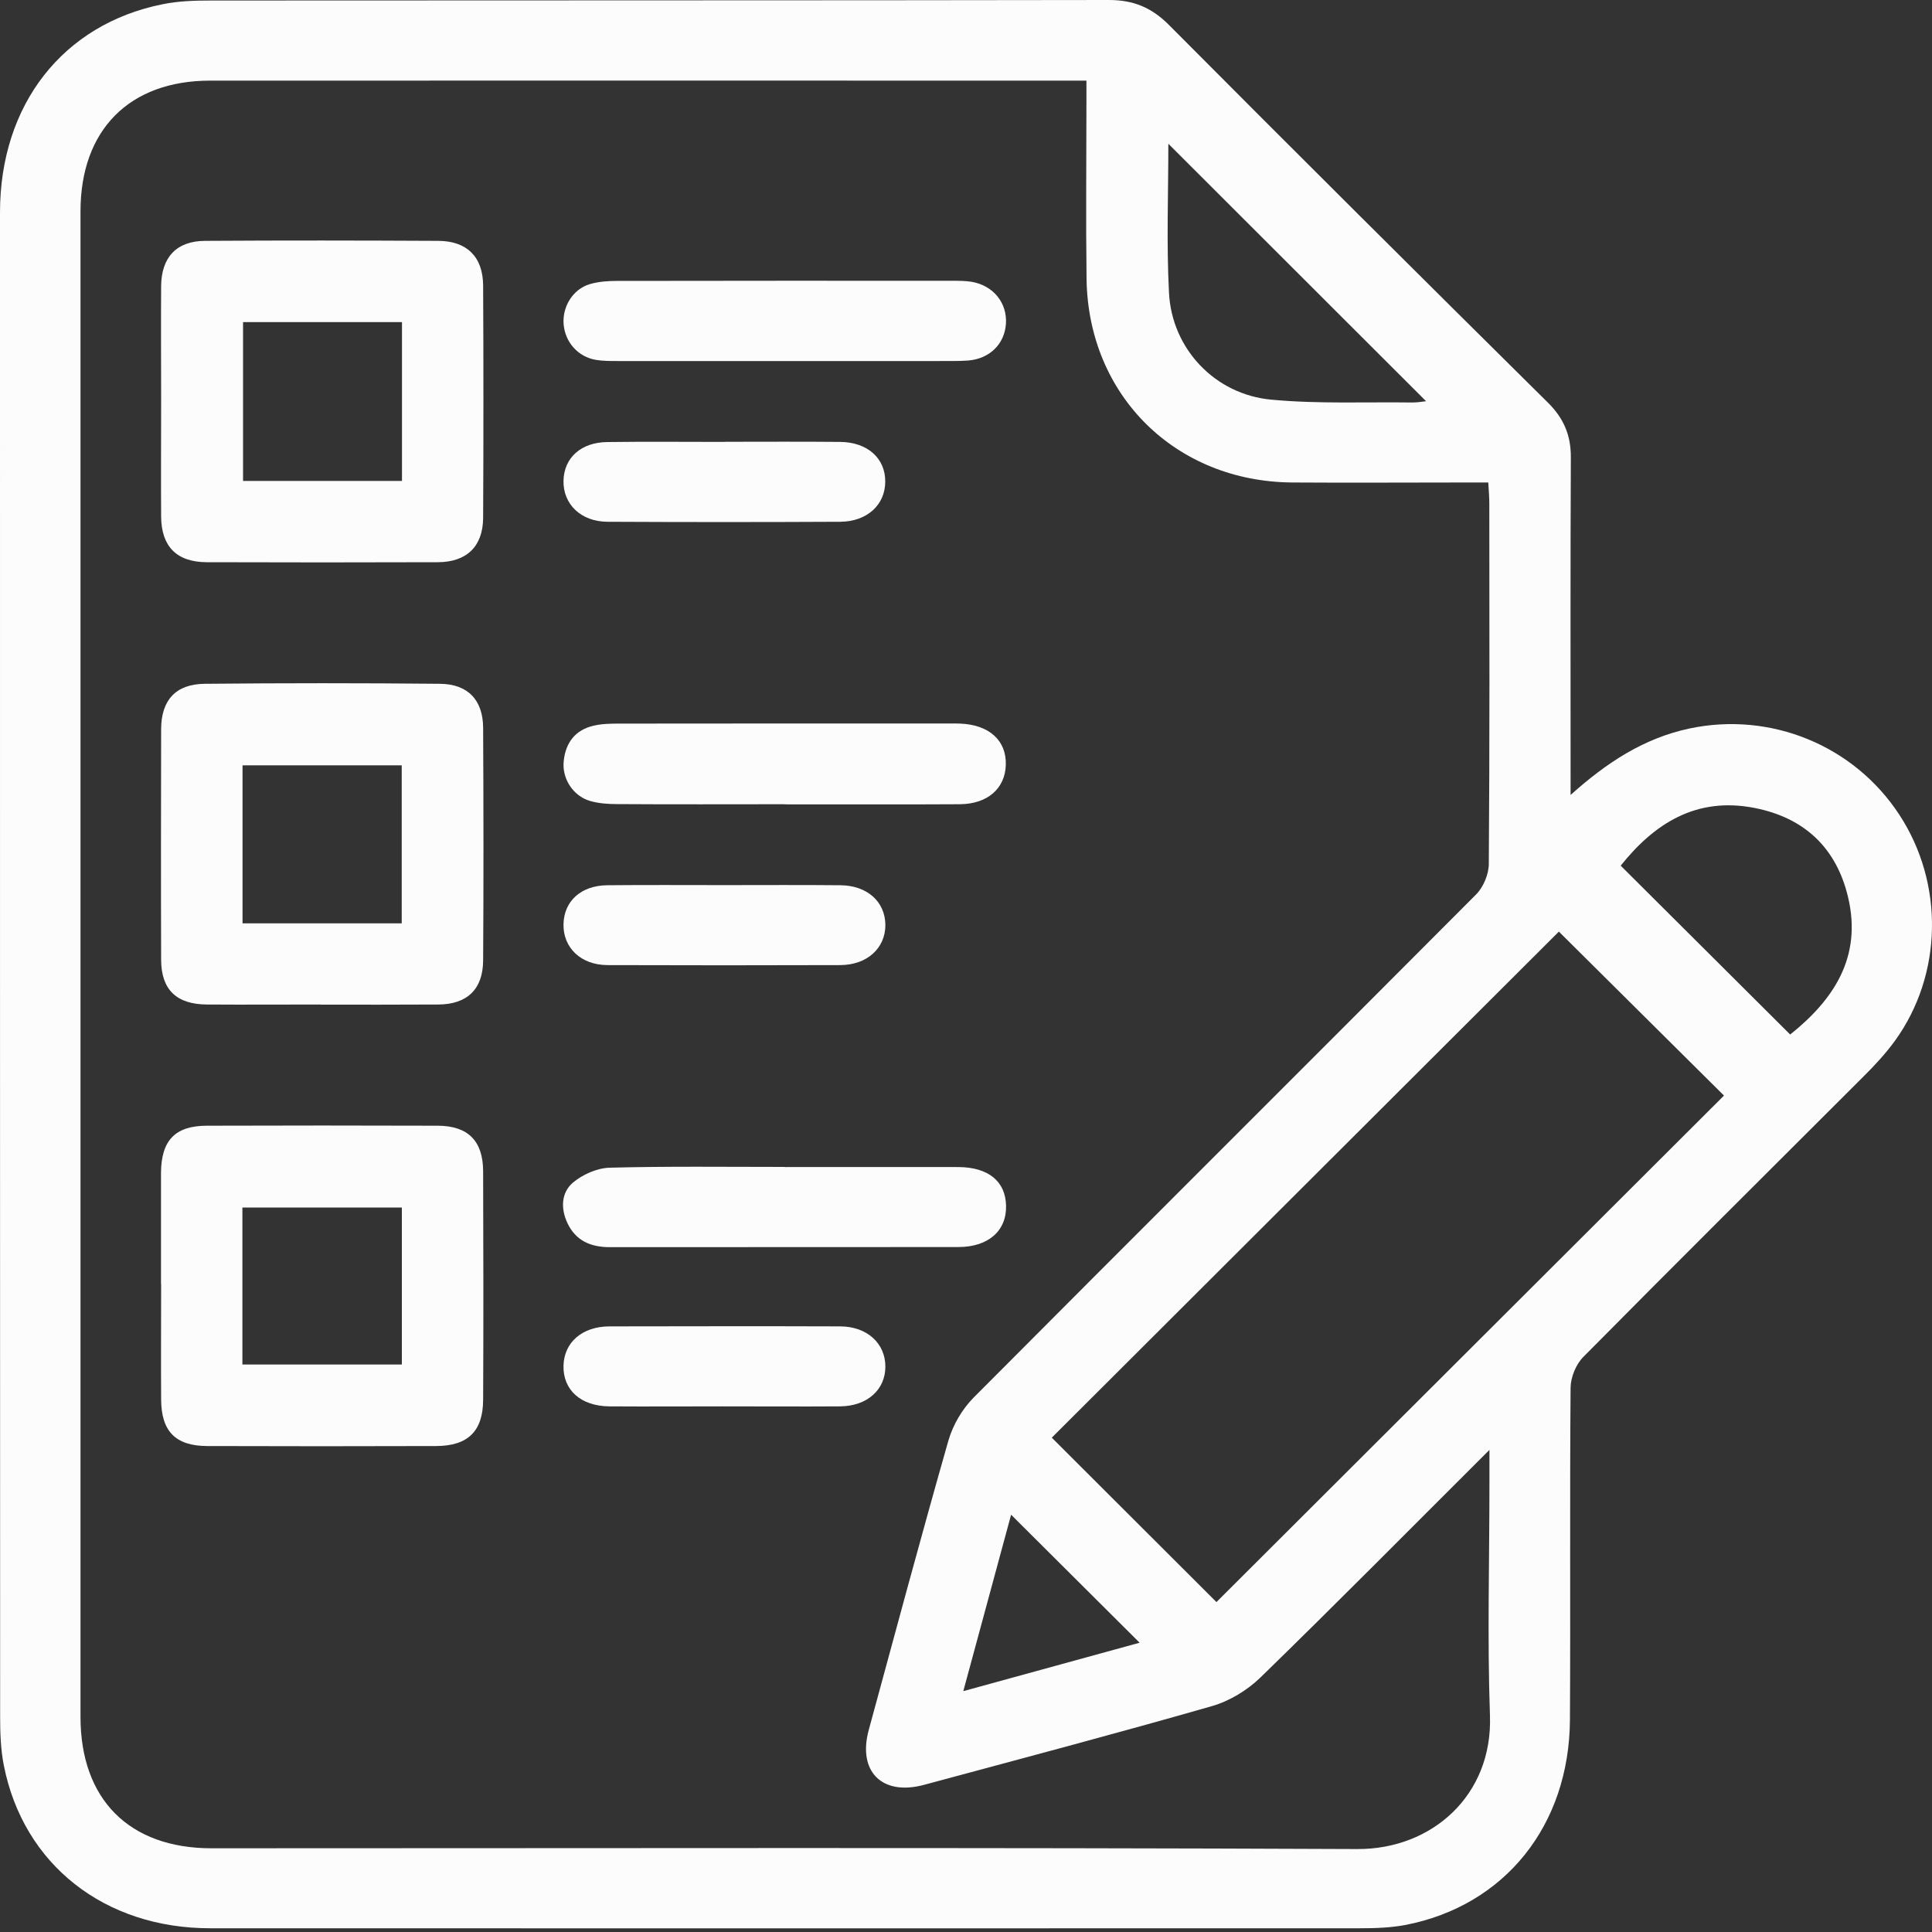 <svg width="15" height="15" viewBox="0 0 15 15" fill="none" xmlns="http://www.w3.org/2000/svg">
<rect x="0" y="0" width="15" height="15" fill="#333333" stroke="none"/>
<path d="M12.194 6.172C12.474 5.921 12.761 5.732 13.117 5.656C13.746 5.523 14.393 5.786 14.746 6.325C15.096 6.859 15.084 7.567 14.712 8.081C14.64 8.18 14.555 8.272 14.467 8.359C13.742 9.084 13.014 9.806 12.293 10.535C12.236 10.592 12.195 10.693 12.194 10.773C12.187 11.633 12.194 12.493 12.189 13.352C12.184 14.173 11.683 14.795 10.914 14.945C10.798 14.967 10.678 14.971 10.56 14.971C7.584 14.972 4.607 14.972 1.632 14.971C0.811 14.971 0.182 14.476 0.03 13.708C0.005 13.583 0.001 13.453 0.001 13.324C1.73243e-05 9.433 -0 5.541 0 1.65C0 0.813 0.488 0.188 1.262 0.033C1.387 0.007 1.518 0.004 1.646 0.004C3.968 0.002 6.289 0.004 8.61 0C8.799 0 8.94 0.058 9.074 0.192C10.052 1.175 11.034 2.152 12.019 3.127C12.142 3.249 12.197 3.381 12.196 3.552C12.192 4.37 12.194 5.189 12.194 6.007C12.194 6.062 12.194 6.117 12.194 6.172L12.194 6.172ZM11.564 11.257C10.948 11.871 10.373 12.453 9.786 13.024C9.684 13.123 9.546 13.207 9.41 13.246C8.668 13.459 7.921 13.656 7.176 13.857C6.849 13.946 6.657 13.755 6.745 13.431C6.949 12.682 7.15 11.932 7.363 11.186C7.398 11.064 7.471 10.939 7.561 10.849C8.858 9.546 10.162 8.248 11.46 6.945C11.517 6.888 11.559 6.787 11.559 6.707C11.566 5.775 11.564 4.844 11.563 3.912C11.563 3.862 11.559 3.812 11.555 3.746C11.491 3.746 11.435 3.746 11.38 3.746C10.932 3.746 10.483 3.749 10.034 3.746C9.128 3.74 8.45 3.072 8.436 2.168C8.43 1.71 8.435 1.252 8.435 0.794C8.435 0.74 8.435 0.686 8.435 0.626C8.367 0.626 8.327 0.626 8.285 0.626C6.067 0.626 3.849 0.625 1.632 0.626C1.004 0.626 0.625 1.009 0.625 1.641C0.625 5.537 0.625 9.433 0.625 13.33C0.625 13.97 1.003 14.35 1.642 14.35C4.608 14.35 7.574 14.343 10.54 14.356C11.118 14.358 11.59 13.938 11.568 13.32C11.547 12.719 11.564 12.116 11.564 11.514C11.564 11.444 11.564 11.374 11.564 11.257V11.257ZM9.445 12.438C10.766 11.12 12.085 9.804 13.385 8.506C12.961 8.085 12.525 7.652 12.103 7.233C10.8 8.533 9.482 9.849 8.166 11.162C8.589 11.585 9.022 12.017 9.445 12.439V12.438ZM12.583 6.721C13.024 7.161 13.461 7.595 13.899 8.032C14.233 7.765 14.46 7.433 14.348 6.964C14.257 6.582 14.009 6.349 13.623 6.273C13.166 6.183 12.841 6.398 12.583 6.721ZM9.071 1.117C9.071 1.503 9.056 1.889 9.076 2.273C9.098 2.708 9.433 3.063 9.871 3.103C10.234 3.137 10.601 3.12 10.967 3.125C11.005 3.125 11.044 3.118 11.072 3.115C10.407 2.45 9.742 1.787 9.072 1.117H9.071ZM7.85 11.761C7.727 12.216 7.607 12.657 7.479 13.13C7.956 12.999 8.396 12.878 8.848 12.754C8.508 12.416 8.189 12.098 7.851 11.761L7.85 11.761Z" fill="#FCFCFC"/>
<path d="M2.489 7.799C2.196 7.799 1.902 7.801 1.608 7.799C1.37 7.798 1.252 7.684 1.251 7.452C1.249 6.855 1.25 6.258 1.251 5.661C1.252 5.435 1.365 5.311 1.59 5.309C2.199 5.303 2.807 5.303 3.416 5.309C3.632 5.311 3.75 5.434 3.751 5.651C3.754 6.253 3.755 6.855 3.751 7.457C3.75 7.681 3.626 7.798 3.403 7.799C3.098 7.801 2.794 7.8 2.49 7.8L2.489 7.799ZM1.883 7.169H3.119V5.942H1.883V7.169Z" fill="#FCFCFC"/>
<path d="M1.251 3.116C1.251 2.818 1.249 2.519 1.251 2.221C1.253 1.997 1.371 1.871 1.592 1.87C2.196 1.866 2.8 1.867 3.403 1.87C3.625 1.871 3.749 1.994 3.751 2.215C3.754 2.818 3.754 3.42 3.751 4.022C3.749 4.243 3.623 4.364 3.4 4.365C2.802 4.367 2.203 4.367 1.605 4.365C1.372 4.364 1.253 4.243 1.251 4.012C1.249 3.713 1.251 3.414 1.251 3.116ZM3.121 2.501H1.887V3.734H3.121V2.501Z" fill="#FCFCFC"/>
<path d="M1.25 9.97C1.25 9.681 1.25 9.393 1.25 9.105C1.252 8.855 1.359 8.741 1.604 8.74C2.202 8.738 2.8 8.738 3.399 8.74C3.633 8.741 3.75 8.857 3.751 9.093C3.753 9.685 3.754 10.277 3.751 10.868C3.75 11.112 3.633 11.226 3.387 11.227C2.794 11.229 2.201 11.229 1.608 11.227C1.362 11.226 1.252 11.112 1.251 10.865C1.249 10.566 1.251 10.268 1.251 9.97H1.25ZM1.882 10.594H3.12V9.375H1.882V10.594Z" fill="#FCFCFC"/>
<path d="M6.092 6.244C5.659 6.244 5.226 6.246 4.793 6.243C4.721 6.243 4.647 6.238 4.579 6.218C4.447 6.178 4.361 6.042 4.377 5.906C4.392 5.765 4.468 5.666 4.61 5.634C4.675 5.619 4.743 5.618 4.81 5.618C5.666 5.617 6.522 5.617 7.377 5.617C7.403 5.617 7.429 5.617 7.455 5.618C7.68 5.627 7.815 5.749 7.809 5.939C7.804 6.121 7.668 6.242 7.453 6.244C6.999 6.247 6.546 6.244 6.092 6.245V6.244Z" fill="#FCFCFC"/>
<path d="M6.094 9.061C6.542 9.061 6.991 9.06 7.44 9.061C7.673 9.062 7.807 9.171 7.811 9.361C7.816 9.555 7.674 9.682 7.441 9.682C6.539 9.683 5.636 9.682 4.734 9.683C4.588 9.683 4.471 9.634 4.406 9.497C4.352 9.383 4.357 9.26 4.448 9.182C4.523 9.119 4.635 9.069 4.732 9.066C5.186 9.054 5.639 9.06 6.093 9.06L6.094 9.061Z" fill="#FCFCFC"/>
<path d="M6.094 2.803C5.661 2.803 5.228 2.803 4.795 2.803C4.739 2.803 4.681 2.803 4.626 2.794C4.487 2.77 4.388 2.657 4.376 2.518C4.365 2.381 4.447 2.246 4.579 2.206C4.647 2.186 4.721 2.181 4.793 2.181C5.659 2.179 6.525 2.18 7.391 2.18C7.442 2.18 7.495 2.18 7.545 2.188C7.714 2.218 7.821 2.353 7.81 2.515C7.799 2.671 7.684 2.785 7.518 2.799C7.441 2.805 7.363 2.802 7.286 2.803C6.889 2.803 6.492 2.803 6.095 2.803H6.094Z" fill="#FCFCFC"/>
<path d="M5.627 3.43C5.926 3.43 6.224 3.428 6.523 3.431C6.735 3.433 6.874 3.558 6.873 3.739C6.873 3.92 6.731 4.05 6.523 4.051C5.921 4.054 5.318 4.054 4.716 4.051C4.51 4.05 4.371 3.914 4.375 3.732C4.379 3.554 4.511 3.434 4.716 3.432C5.02 3.428 5.323 3.431 5.627 3.431L5.627 3.43Z" fill="#FCFCFC"/>
<path d="M5.627 6.872C5.926 6.872 6.225 6.87 6.523 6.873C6.733 6.874 6.873 7.001 6.874 7.182C6.874 7.362 6.732 7.492 6.524 7.493C5.921 7.495 5.318 7.495 4.716 7.493C4.509 7.492 4.371 7.357 4.375 7.175C4.379 6.996 4.511 6.875 4.715 6.873C5.019 6.87 5.323 6.872 5.627 6.872V6.872Z" fill="#FCFCFC"/>
<path d="M5.612 10.919C5.318 10.919 5.024 10.921 4.731 10.919C4.508 10.917 4.37 10.791 4.375 10.602C4.38 10.422 4.52 10.299 4.731 10.298C5.329 10.297 5.926 10.296 6.524 10.298C6.732 10.299 6.874 10.43 6.874 10.61C6.874 10.79 6.733 10.917 6.523 10.919C6.22 10.921 5.916 10.919 5.612 10.919Z" fill="#FCFCFC"/>
</svg>
